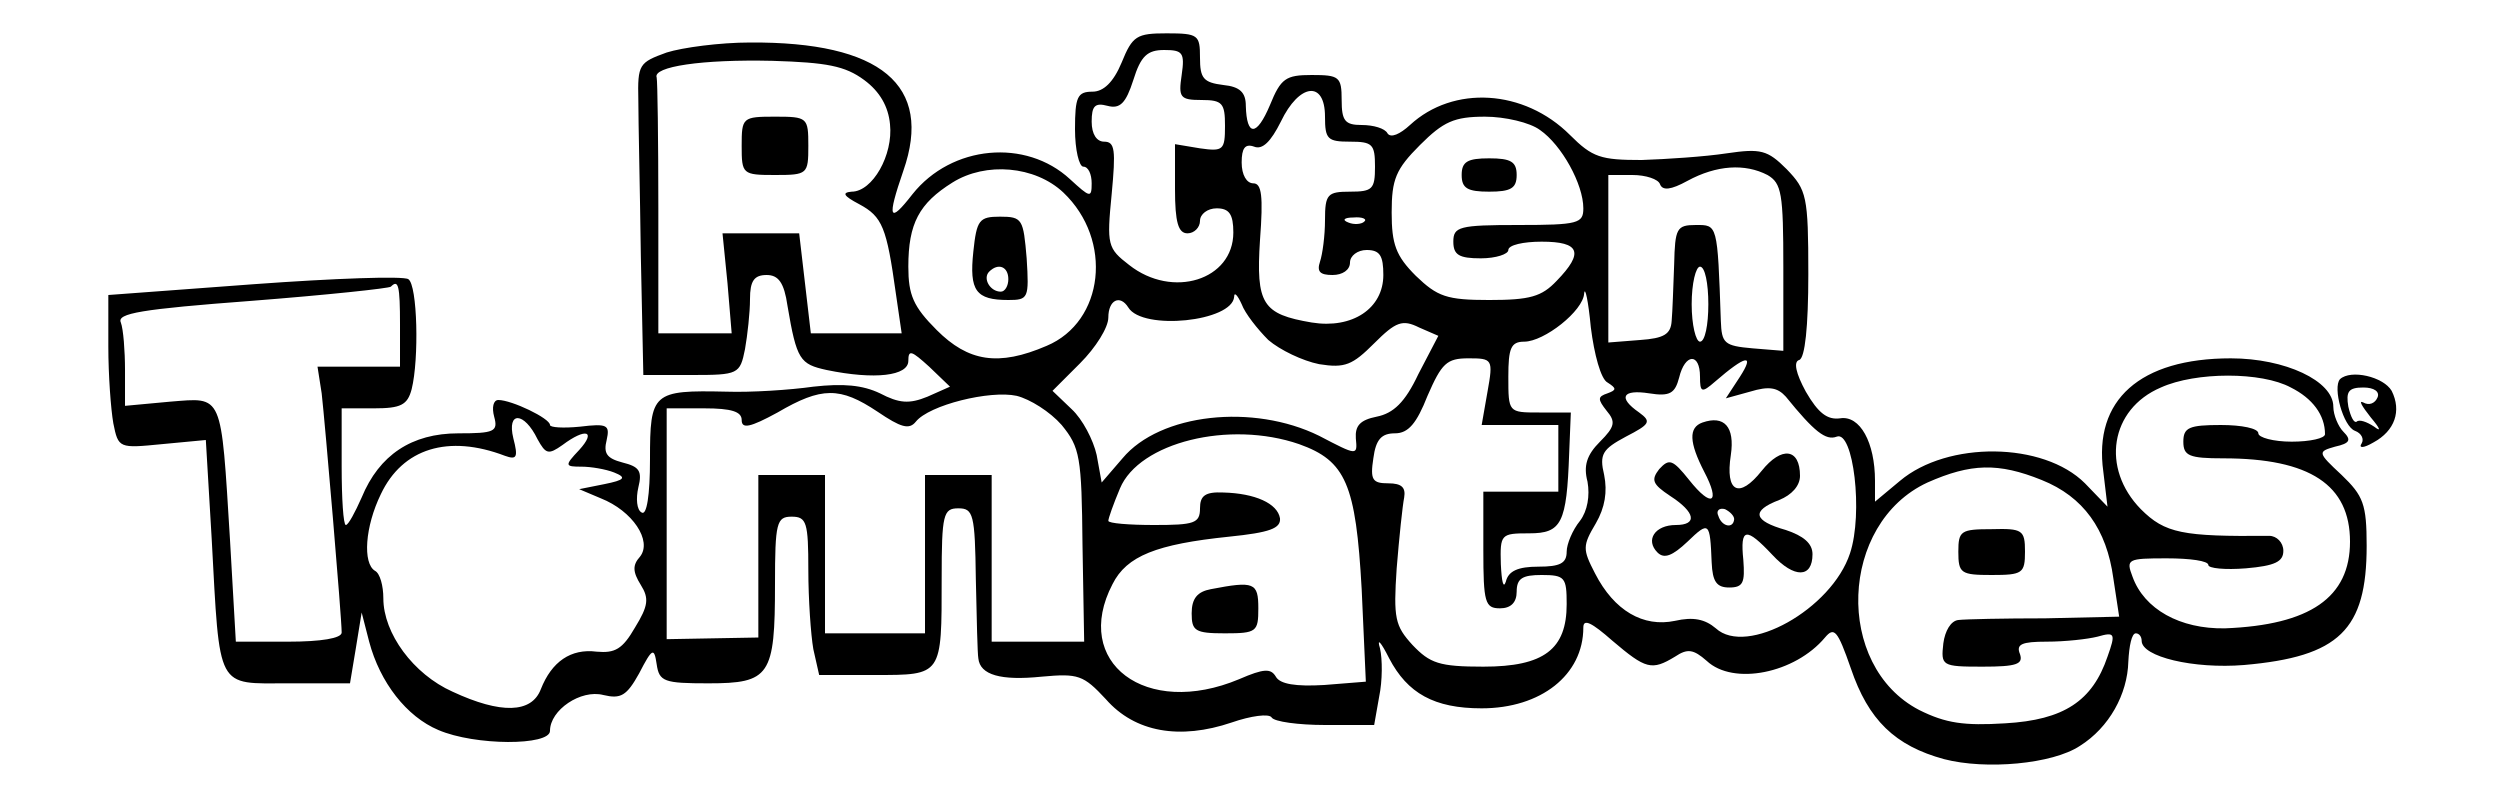 <?xml version="1.0" standalone="no"?>
<!DOCTYPE svg PUBLIC "-//W3C//DTD SVG 20010904//EN"
 "http://www.w3.org/TR/2001/REC-SVG-20010904/DTD/svg10.dtd">
<svg version="1.0" xmlns="http://www.w3.org/2000/svg"
 width="300pt" height="96pt" viewBox="0 0 300 96"
 preserveAspectRatio="xMidYMid meet">
<g transform="translate(0,96) scale(0.1,-0.1)"
fill="#000000" stroke="none">
<path d="M1346 885 c-10 -24 -22 -35 -35 -35 -18 0 -21 -6 -21 -45 0 -25 5
-45 10 -45 6 0 10 -9 10 -20 0 -18 -2 -17 -26 5 -53 49 -142 41 -189 -18 -28
-36 -31 -30 -11 28 36 103 -27 155 -184 154 -36 0 -81 -6 -100 -12 -33 -12
-35 -14 -34 -57 0 -25 2 -109 3 -187 l3 -143 58 0 c56 0 58 1 64 31 3 17 6 44
6 60 0 22 5 29 20 29 14 0 21 -9 25 -37 11 -65 15 -70 47 -77 58 -12 98 -7 98
11 0 14 4 12 25 -7 l25 -24 -27 -12 c-22 -9 -34 -8 -57 4 -21 10 -44 12 -80 8
-28 -4 -75 -7 -104 -6 -89 2 -92 -1 -92 -81 0 -44 -4 -68 -10 -64 -6 3 -7 17
-4 30 5 20 1 25 -19 30 -19 5 -23 11 -19 27 4 18 1 20 -32 16 -20 -2 -36 -1
-36 2 0 8 -46 30 -62 30 -6 0 -8 -9 -5 -20 5 -18 0 -20 -43 -20 -56 0 -95 -26
-116 -77 -8 -18 -16 -33 -19 -33 -3 0 -5 32 -5 70 l0 70 39 0 c32 0 40 4 45
23 9 36 7 125 -4 132 -6 4 -89 1 -185 -6 l-175 -13 0 -62 c0 -34 3 -75 6 -92
6 -30 7 -30 58 -25 l53 5 7 -118 c10 -184 5 -174 92 -174 l74 0 7 42 7 43 9
-35 c13 -49 45 -90 83 -106 44 -19 134 -19 134 -1 0 25 37 50 64 43 21 -5 28
-1 43 26 16 31 18 31 21 11 3 -21 9 -23 62 -23 74 0 80 9 80 119 0 74 2 81 20
81 18 0 20 -7 20 -64 0 -35 3 -78 6 -95 l7 -31 67 0 c81 0 80 -1 80 116 0 77
2 84 20 84 18 0 20 -7 21 -85 1 -47 2 -90 3 -95 2 -20 27 -27 76 -22 44 4 50
2 77 -27 35 -40 89 -49 151 -28 23 8 45 11 48 6 3 -5 32 -9 64 -9 l59 0 6 34
c4 19 4 45 1 58 -4 13 1 8 11 -12 22 -42 54 -60 111 -60 71 0 122 40 122 97 0
11 10 6 35 -16 40 -34 47 -36 75 -19 15 10 22 9 38 -5 32 -30 106 -15 142 28
11 13 15 9 31 -37 21 -62 53 -93 112 -109 50 -13 130 -6 163 16 35 22 57 62
58 101 1 19 4 34 9 34 4 0 7 -4 7 -9 0 -19 62 -34 123 -29 114 10 147 42 147
143 0 50 -4 60 -30 85 -29 27 -29 28 -8 34 18 4 20 8 10 18 -6 6 -12 20 -12
30 0 31 -58 58 -123 58 -109 0 -165 -50 -153 -136 l5 -42 -27 28 c-50 50 -165
51 -222 3 l-30 -25 0 25 c0 46 -18 79 -42 75 -15 -2 -26 6 -41 32 -12 22 -15
36 -8 38 7 2 11 40 11 103 0 94 -2 101 -26 126 -23 23 -31 25 -72 19 -26 -4
-72 -7 -102 -8 -49 0 -59 3 -86 30 -55 55 -140 60 -192 12 -12 -11 -23 -16
-27 -10 -3 6 -17 10 -31 10 -20 0 -24 5 -24 30 0 28 -3 30 -36 30 -31 0 -37
-4 -50 -36 -16 -38 -28 -38 -29 -1 0 16 -7 23 -27 25 -24 3 -28 8 -28 33 0 27
-2 29 -40 29 -36 0 -41 -3 -54 -35z m72 -15 c-4 -27 -2 -30 24 -30 25 0 28 -4
28 -31 0 -29 -2 -31 -30 -27 l-30 5 0 -54 c0 -40 4 -53 15 -53 8 0 15 7 15 15
0 8 9 15 20 15 15 0 20 -7 20 -29 0 -57 -73 -80 -125 -39 -26 20 -27 24 -21
85 5 53 4 63 -9 63 -9 0 -15 9 -15 24 0 19 4 23 19 19 15 -4 22 3 31 31 9 29
17 36 37 36 22 0 25 -3 21 -30z m-381 -6 c19 -14 29 -32 31 -53 4 -37 -21 -81
-46 -81 -12 -1 -10 -5 9 -15 28 -15 33 -28 44 -107 l7 -48 -55 0 -54 0 -7 60
-7 60 -46 0 -46 0 6 -60 5 -60 -44 0 -44 0 0 150 c0 83 -1 153 -2 157 -5 13
54 22 139 20 65 -2 87 -6 110 -23z m553 -44 c0 -27 3 -30 30 -30 27 0 30 -3
30 -30 0 -27 -3 -30 -30 -30 -27 0 -30 -3 -30 -34 0 -19 -3 -41 -6 -50 -4 -12
0 -16 15 -16 12 0 21 6 21 15 0 8 9 15 20 15 16 0 20 -7 20 -30 0 -40 -37 -65
-86 -57 -59 10 -67 22 -62 99 4 53 2 68 -8 68 -8 0 -14 10 -14 25 0 17 4 23
15 19 10 -4 20 6 32 30 22 46 53 50 53 6z m258 -16 c26 -18 52 -65 52 -94 0
-18 -6 -20 -78 -20 -71 0 -78 -2 -78 -20 0 -16 7 -20 33 -20 18 0 33 5 33 10
0 6 18 10 40 10 46 0 51 -13 18 -47 -18 -19 -32 -23 -81 -23 -51 0 -62 4 -88
29 -24 24 -29 38 -29 76 0 40 5 52 34 81 28 28 41 34 78 34 24 0 54 -7 66 -16z
m-572 -75 c60 -57 49 -155 -20 -184 -58 -25 -94 -19 -132 19 -28 28 -34 42
-34 76 0 52 13 76 53 101 40 25 99 20 133 -12z m845 21 c17 -10 19 -22 19
-111 l0 -100 -37 3 c-34 3 -37 6 -38 33 -4 117 -4 115 -30 115 -23 0 -25 -4
-26 -47 -1 -27 -2 -57 -3 -68 -1 -16 -9 -21 -38 -23 l-38 -3 0 100 0 101 29 0
c16 0 31 -5 33 -11 3 -8 13 -7 33 4 35 19 69 21 96 7z m-484 -56 c-3 -3 -12
-4 -19 -1 -8 3 -5 6 6 6 11 1 17 -2 13 -5z m413 -99 c0 -25 -4 -45 -10 -45 -5
0 -10 20 -10 45 0 25 5 45 10 45 6 0 10 -20 10 -45z m-1570 -25 l0 -50 -49 0
-50 0 5 -32 c4 -35 24 -269 24 -287 0 -7 -25 -11 -64 -11 l-63 0 -7 122 c-11
178 -8 171 -72 166 l-54 -5 0 43 c0 23 -2 49 -5 57 -5 11 24 16 157 26 90 7
165 15 167 17 9 9 11 2 11 -46z m1449 -69 c11 -7 11 -9 0 -13 -12 -4 -12 -7
-1 -21 11 -13 10 -19 -8 -37 -16 -16 -20 -29 -15 -48 3 -17 0 -35 -9 -47 -9
-11 -16 -28 -16 -37 0 -14 -8 -18 -34 -18 -24 0 -36 -5 -39 -18 -3 -9 -5 0 -6
21 -1 36 0 37 34 37 39 0 45 12 48 96 l2 49 -38 0 c-37 0 -37 0 -37 43 0 34 3
42 19 42 24 0 71 37 72 58 1 9 5 -9 8 -41 4 -32 12 -62 20 -66z m-407 51 c14
-12 41 -25 61 -29 31 -5 40 -1 66 25 26 26 34 29 54 19 l23 -10 -24 -46 c-16
-34 -30 -47 -50 -51 -20 -4 -26 -11 -25 -26 2 -21 2 -21 -44 3 -79 39 -191 27
-236 -27 l-25 -29 -6 33 c-4 18 -17 43 -30 55 l-23 22 33 33 c19 19 34 43 34
55 0 21 14 28 24 12 17 -28 125 -17 127 13 0 6 4 2 9 -9 4 -11 19 -30 32 -43z
m263 -62 l-7 -40 46 0 46 0 0 -40 0 -40 -45 0 -45 0 0 -70 c0 -63 2 -70 20
-70 13 0 20 7 20 20 0 16 7 20 30 20 28 0 30 -3 30 -35 0 -54 -27 -75 -100
-75 -53 0 -64 4 -85 26 -21 23 -23 32 -19 92 3 37 7 75 9 85 2 12 -3 17 -19
17 -19 0 -22 4 -18 30 3 23 10 30 26 30 16 0 26 12 39 45 17 39 23 45 49 45
29 0 30 -1 23 -40z m255 18 c0 -19 2 -20 18 -6 37 32 48 34 30 6 l-17 -26 29
8 c23 7 33 5 43 -6 34 -42 48 -53 61 -48 20 8 32 -92 16 -140 -22 -67 -124
-124 -161 -90 -13 11 -27 14 -49 9 -38 -8 -73 12 -96 57 -15 29 -15 33 1 60
11 19 14 38 10 58 -6 25 -2 31 26 46 29 15 31 18 16 29 -26 18 -20 28 12 23
25 -4 31 0 36 19 7 29 25 30 25 1z m709 -13 c26 -13 41 -33 41 -56 0 -5 -18
-9 -40 -9 -22 0 -40 5 -40 10 0 6 -20 10 -45 10 -38 0 -45 -3 -45 -20 0 -17 7
-20 48 -20 104 0 152 -32 152 -100 0 -67 -48 -100 -150 -104 -54 -1 -97 23
-111 62 -8 21 -6 22 41 22 28 0 50 -3 50 -8 0 -4 20 -6 45 -4 35 3 45 8 45 21
0 10 -8 18 -17 18 -104 -1 -125 3 -154 32 -48 49 -37 120 24 146 42 19 121 19
156 0z m-1696 -29 c28 -19 38 -22 46 -12 16 20 89 38 121 31 16 -4 40 -19 54
-35 22 -27 24 -38 25 -144 l2 -116 -56 0 -55 0 0 100 0 100 -40 0 -40 0 0 -95
0 -95 -60 0 -60 0 0 95 0 95 -40 0 -40 0 0 -97 0 -98 -55 -1 -55 -1 0 138 0
139 45 0 c33 0 45 -4 45 -14 0 -11 10 -9 43 9 53 31 75 31 120 1z m-408 -33
c10 -18 13 -19 30 -7 28 21 41 17 20 -6 -18 -19 -17 -20 3 -20 11 0 29 -3 39
-7 15 -6 13 -9 -12 -14 l-30 -6 26 -11 c38 -15 62 -51 47 -70 -9 -10 -9 -18 1
-34 10 -16 9 -25 -7 -51 -15 -26 -24 -31 -46 -29 -31 4 -54 -12 -67 -45 -11
-29 -48 -30 -106 -3 -47 21 -83 70 -83 112 0 15 -4 30 -10 33 -15 9 -12 53 7
92 26 55 81 72 149 46 14 -5 16 -2 10 21 -8 33 13 32 29 -1z m914 -6 c56 -20
68 -48 75 -174 l5 -111 -50 -4 c-34 -2 -53 1 -58 10 -6 10 -14 10 -44 -3 -112
-47 -201 20 -152 114 17 34 53 48 140 57 49 5 62 10 61 22 -3 18 -30 30 -68
31 -22 1 -28 -4 -28 -19 0 -18 -7 -20 -55 -20 -30 0 -55 2 -55 5 0 3 6 20 14
39 23 55 131 82 215 53z m891 -43 c50 -20 78 -59 86 -118 l7 -46 -89 -2 c-49
0 -96 -1 -104 -2 -9 -1 -16 -13 -18 -28 -3 -27 -2 -28 47 -28 41 0 49 3 45 15
-5 12 2 15 32 15 22 0 49 3 61 6 21 6 22 4 12 -24 -18 -53 -52 -76 -123 -80
-49 -3 -71 0 -103 16 -102 53 -96 224 10 273 52 23 85 24 137 3z"/>
<path d="M890 785 c0 -34 1 -35 40 -35 39 0 40 1 40 35 0 34 -1 35 -40 35 -39
0 -40 -1 -40 -35z"/>
<path d="M1754 750 c0 -16 7 -20 33 -20 26 0 33 4 33 20 0 16 -7 20 -33 20
-26 0 -33 -4 -33 -20z"/>
<path d="M1168 658 c-5 -47 3 -58 42 -58 24 0 25 2 22 50 -4 47 -5 50 -32 50
-25 0 -28 -4 -32 -42z m42 -33 c0 -8 -4 -15 -9 -15 -13 0 -22 16 -14 24 11 11
23 6 23 -9z"/>
<path d="M2043 453 c-17 -6 -16 -24 2 -59 20 -38 9 -44 -18 -10 -20 25 -24 26
-36 13 -10 -13 -8 -18 13 -32 31 -20 33 -35 7 -35 -25 0 -37 -18 -22 -33 8 -8
18 -4 36 13 26 25 27 24 29 -25 1 -23 6 -30 21 -30 17 0 19 6 17 33 -4 39 3
40 35 6 26 -28 48 -28 48 1 0 13 -11 22 -32 29 -39 11 -42 23 -8 36 15 6 25
17 25 29 0 33 -22 36 -46 6 -27 -34 -44 -26 -37 19 5 34 -8 48 -34 39z m38
-116 c-1 -12 -15 -9 -19 4 -3 6 1 10 8 8 6 -3 11 -8 11 -12z"/>
<path d="M1453 253 c-16 -3 -23 -11 -23 -29 0 -21 4 -24 40 -24 38 0 40 2 40
30 0 31 -5 33 -57 23z"/>
<path d="M2350 298 c0 -26 3 -28 40 -28 37 0 40 2 40 28 0 26 -3 28 -40 27
-37 0 -40 -2 -40 -27z"/>
<path d="M2808 505 c-9 -10 4 -57 18 -62 8 -3 11 -10 8 -15 -4 -6 2 -6 14 1
26 14 34 38 22 62 -10 17 -49 26 -62 14z m45 -22 c-3 -7 -10 -10 -17 -6 -6 3
-2 -4 9 -18 11 -13 13 -18 4 -11 -9 6 -18 9 -21 6 -3 -2 -7 5 -10 18 -3 18 0
23 18 23 13 0 20 -5 17 -12z"/>
</g>
</svg>
